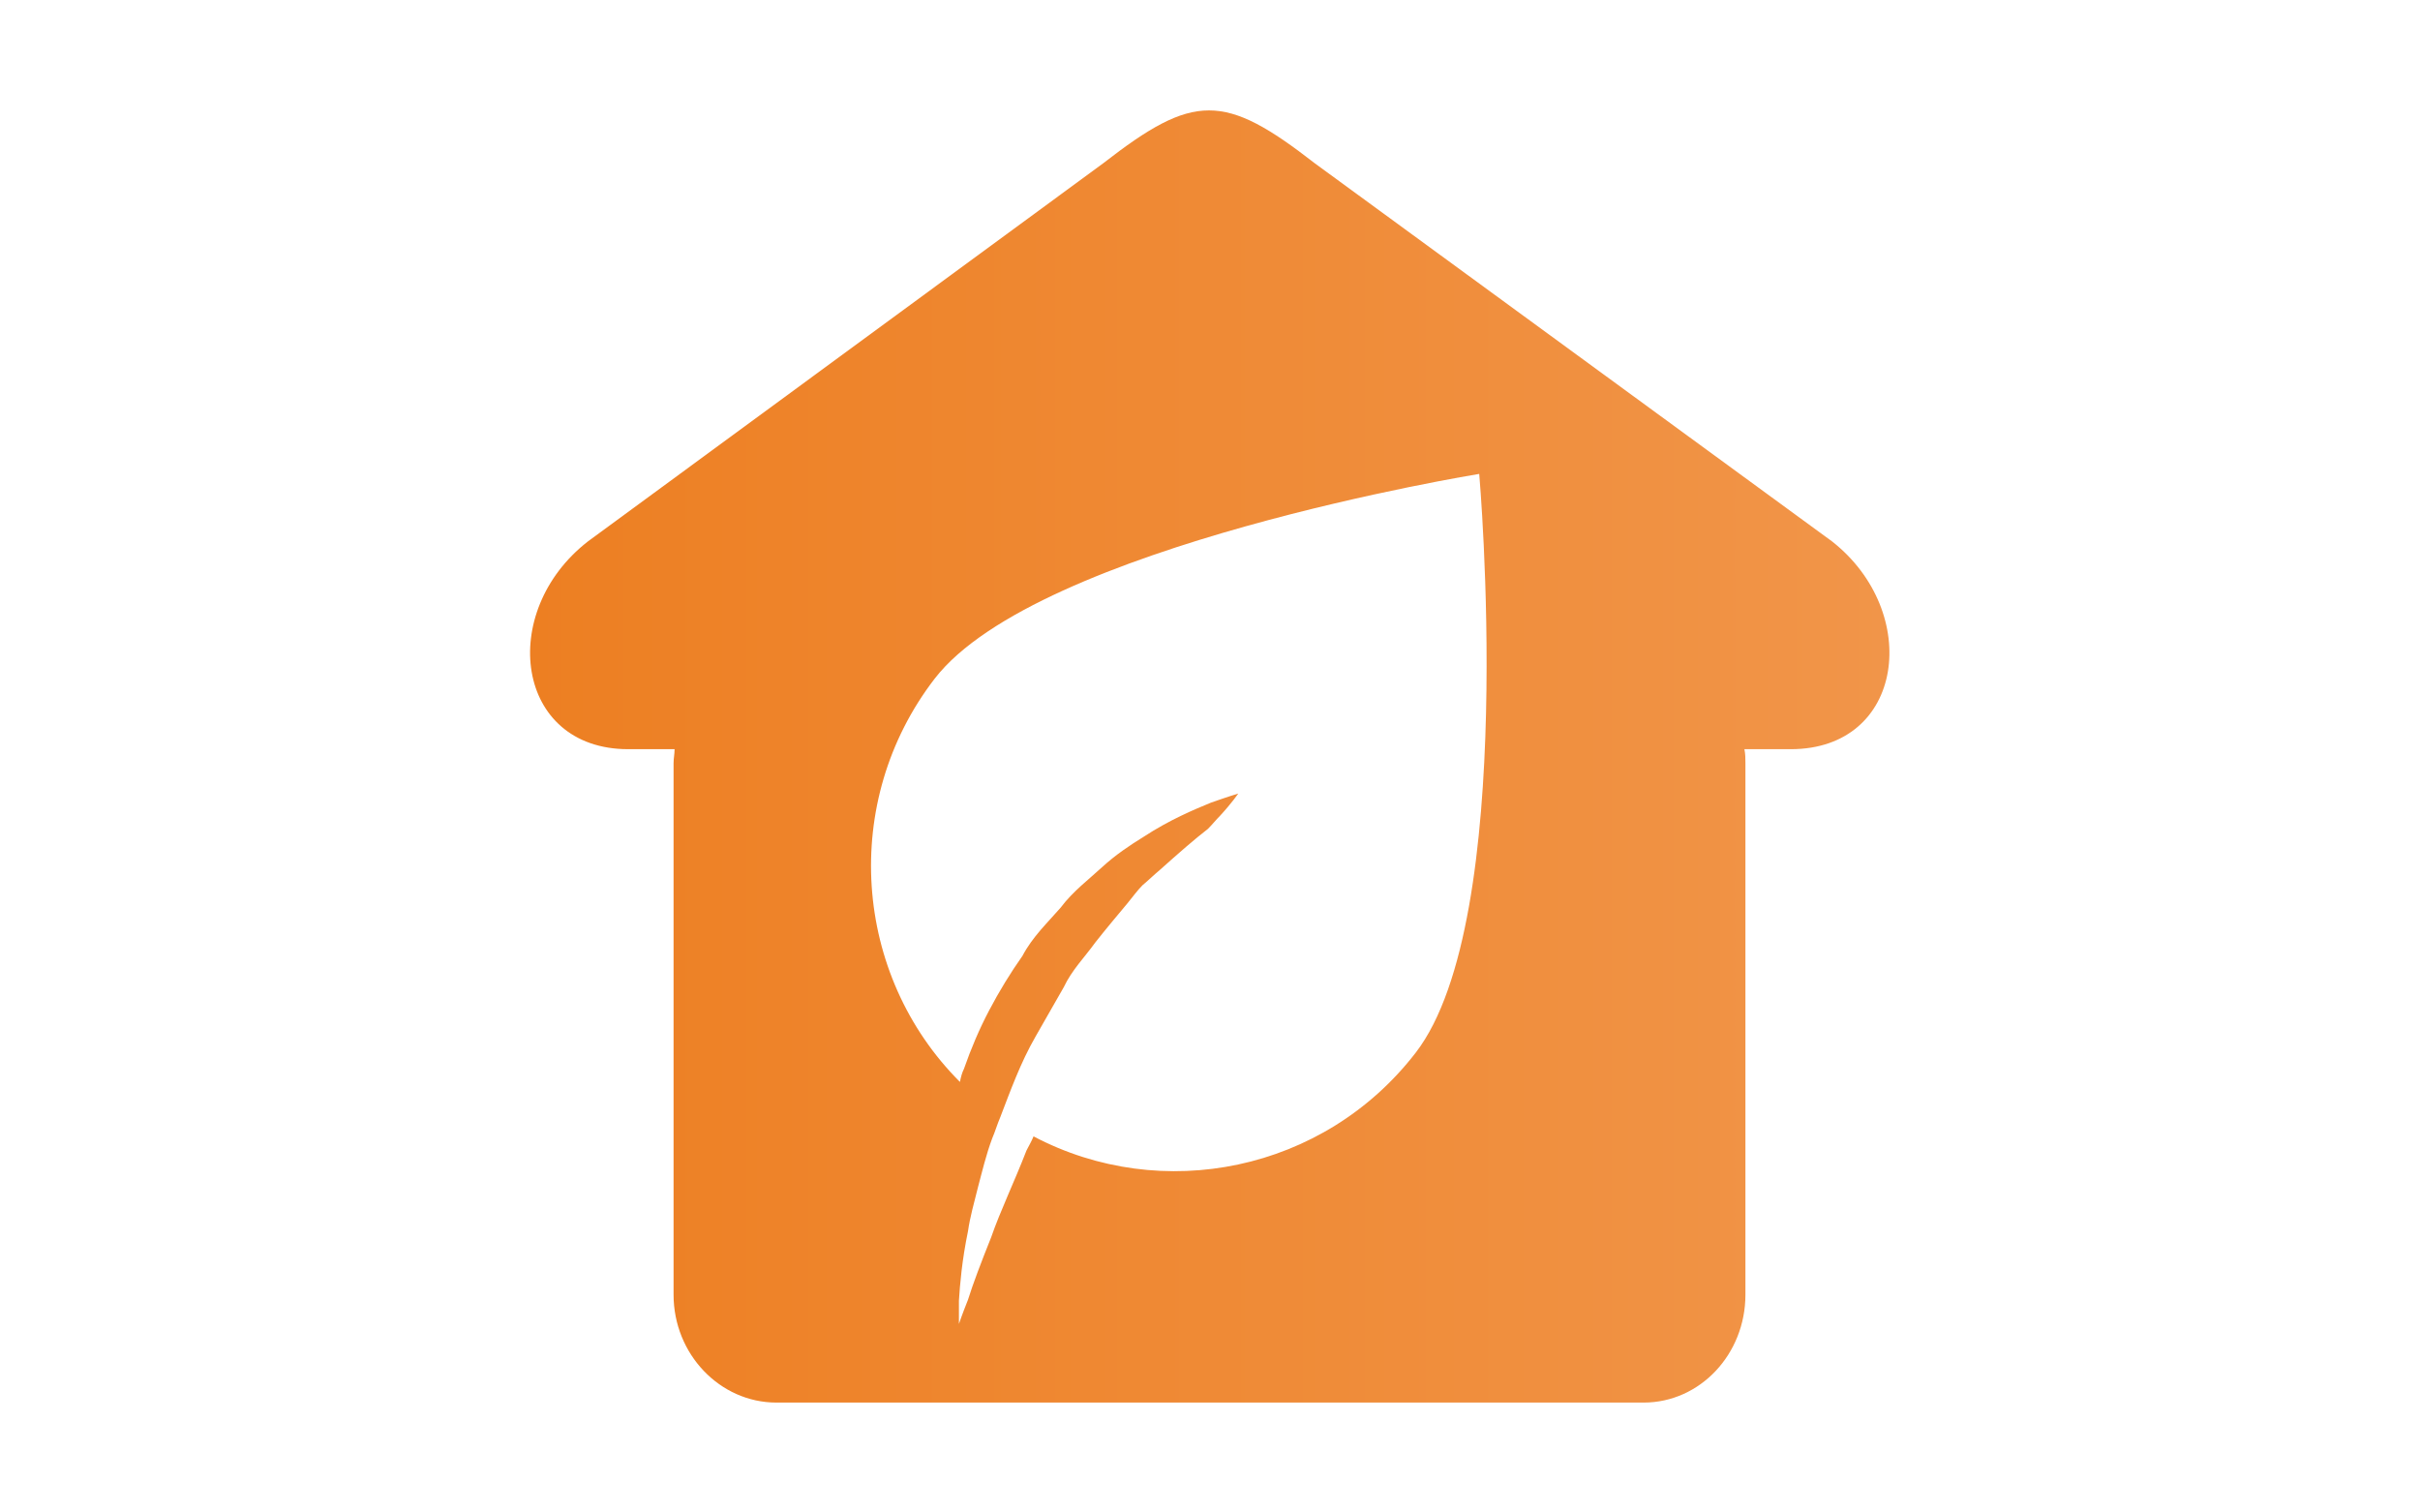 <?xml version="1.0" encoding="utf-8"?>
<!-- Generator: Adobe Illustrator 23.1.1, SVG Export Plug-In . SVG Version: 6.00 Build 0)  -->
<svg version="1.1" id="Layer_5" xmlns="http://www.w3.org/2000/svg" xmlns:xlink="http://www.w3.org/1999/xlink" x="0px" y="0px"
	 viewBox="0 0 240 150" style="enable-background:new 0 0 240 150;" xml:space="preserve">
<style type="text/css">
	.st0{fill:url(#SVGID_1_);}
</style>
<linearGradient id="SVGID_1_" gradientUnits="userSpaceOnUse" x1="52.609" y1="75" x2="187.391" y2="75">
	<stop  offset="0" style="stop-color:#ED7F22"/>
	<stop  offset="1" style="stop-color:#F19549"/>
</linearGradient>
<path class="st0" d="M181.7,53.7l-51.3-37.5c-9-7-12-7-21,0L58.3,53.7c-9,7-7.2,20.6,4,20.6h4.6c0,0.5-0.1,0.9-0.1,1.4v52.7
	c0,5.9,4.6,10.7,10.2,10.7H163c5.6,0,10.1-4.8,10.1-10.7V75.7c0-0.5,0-0.9-0.1-1.4h4.6C188.9,74.3,190.6,60.7,181.7,53.7z
	 M140.4,104.4c-9.1,11.8-25.2,15-37.9,8.3c-0.2,0.5-0.5,1-0.7,1.4c-1.2,3.1-2.6,6-3.5,8.6c-1,2.5-1.8,4.6-2.3,6.2
	c-0.6,1.5-0.9,2.4-0.9,2.4s0-0.8,0-2.3c0.1-1.6,0.3-4,0.9-6.9c0.2-1.4,0.6-2.8,1-4.4c0.4-1.5,0.8-3.2,1.4-4.8
	c0.3-0.7,0.5-1.4,0.8-2.1c1-2.6,2-5.4,3.5-8c0.9-1.6,1.9-3.3,2.8-4.9c0.8-1.7,2.1-3,3.1-4.4c1.1-1.4,2.2-2.7,3.2-3.9
	c0.5-0.6,1-1.3,1.5-1.8c0.6-0.5,1.1-1,1.7-1.5c1.9-1.7,3.5-3.1,4.8-4.1c0.4-0.4,0.8-0.9,1.2-1.3c1.2-1.3,1.8-2.2,1.8-2.2
	s-1,0.3-2.7,0.9c-1.7,0.7-4.1,1.7-6.7,3.4c-1.3,0.8-2.8,1.8-4.1,3c-1.3,1.2-2.9,2.4-4.1,4c-1.3,1.5-2.8,2.9-3.8,4.8
	c-1.2,1.7-2.3,3.5-3.3,5.4c-1,1.9-1.8,3.8-2.5,5.8c-0.2,0.4-0.3,0.8-0.4,1.3c-10.6-10.6-11.9-27.8-2.5-40c10.2-13.2,54-20.3,54-20.3
	S150.6,91.2,140.4,104.4z"/>
</svg>

